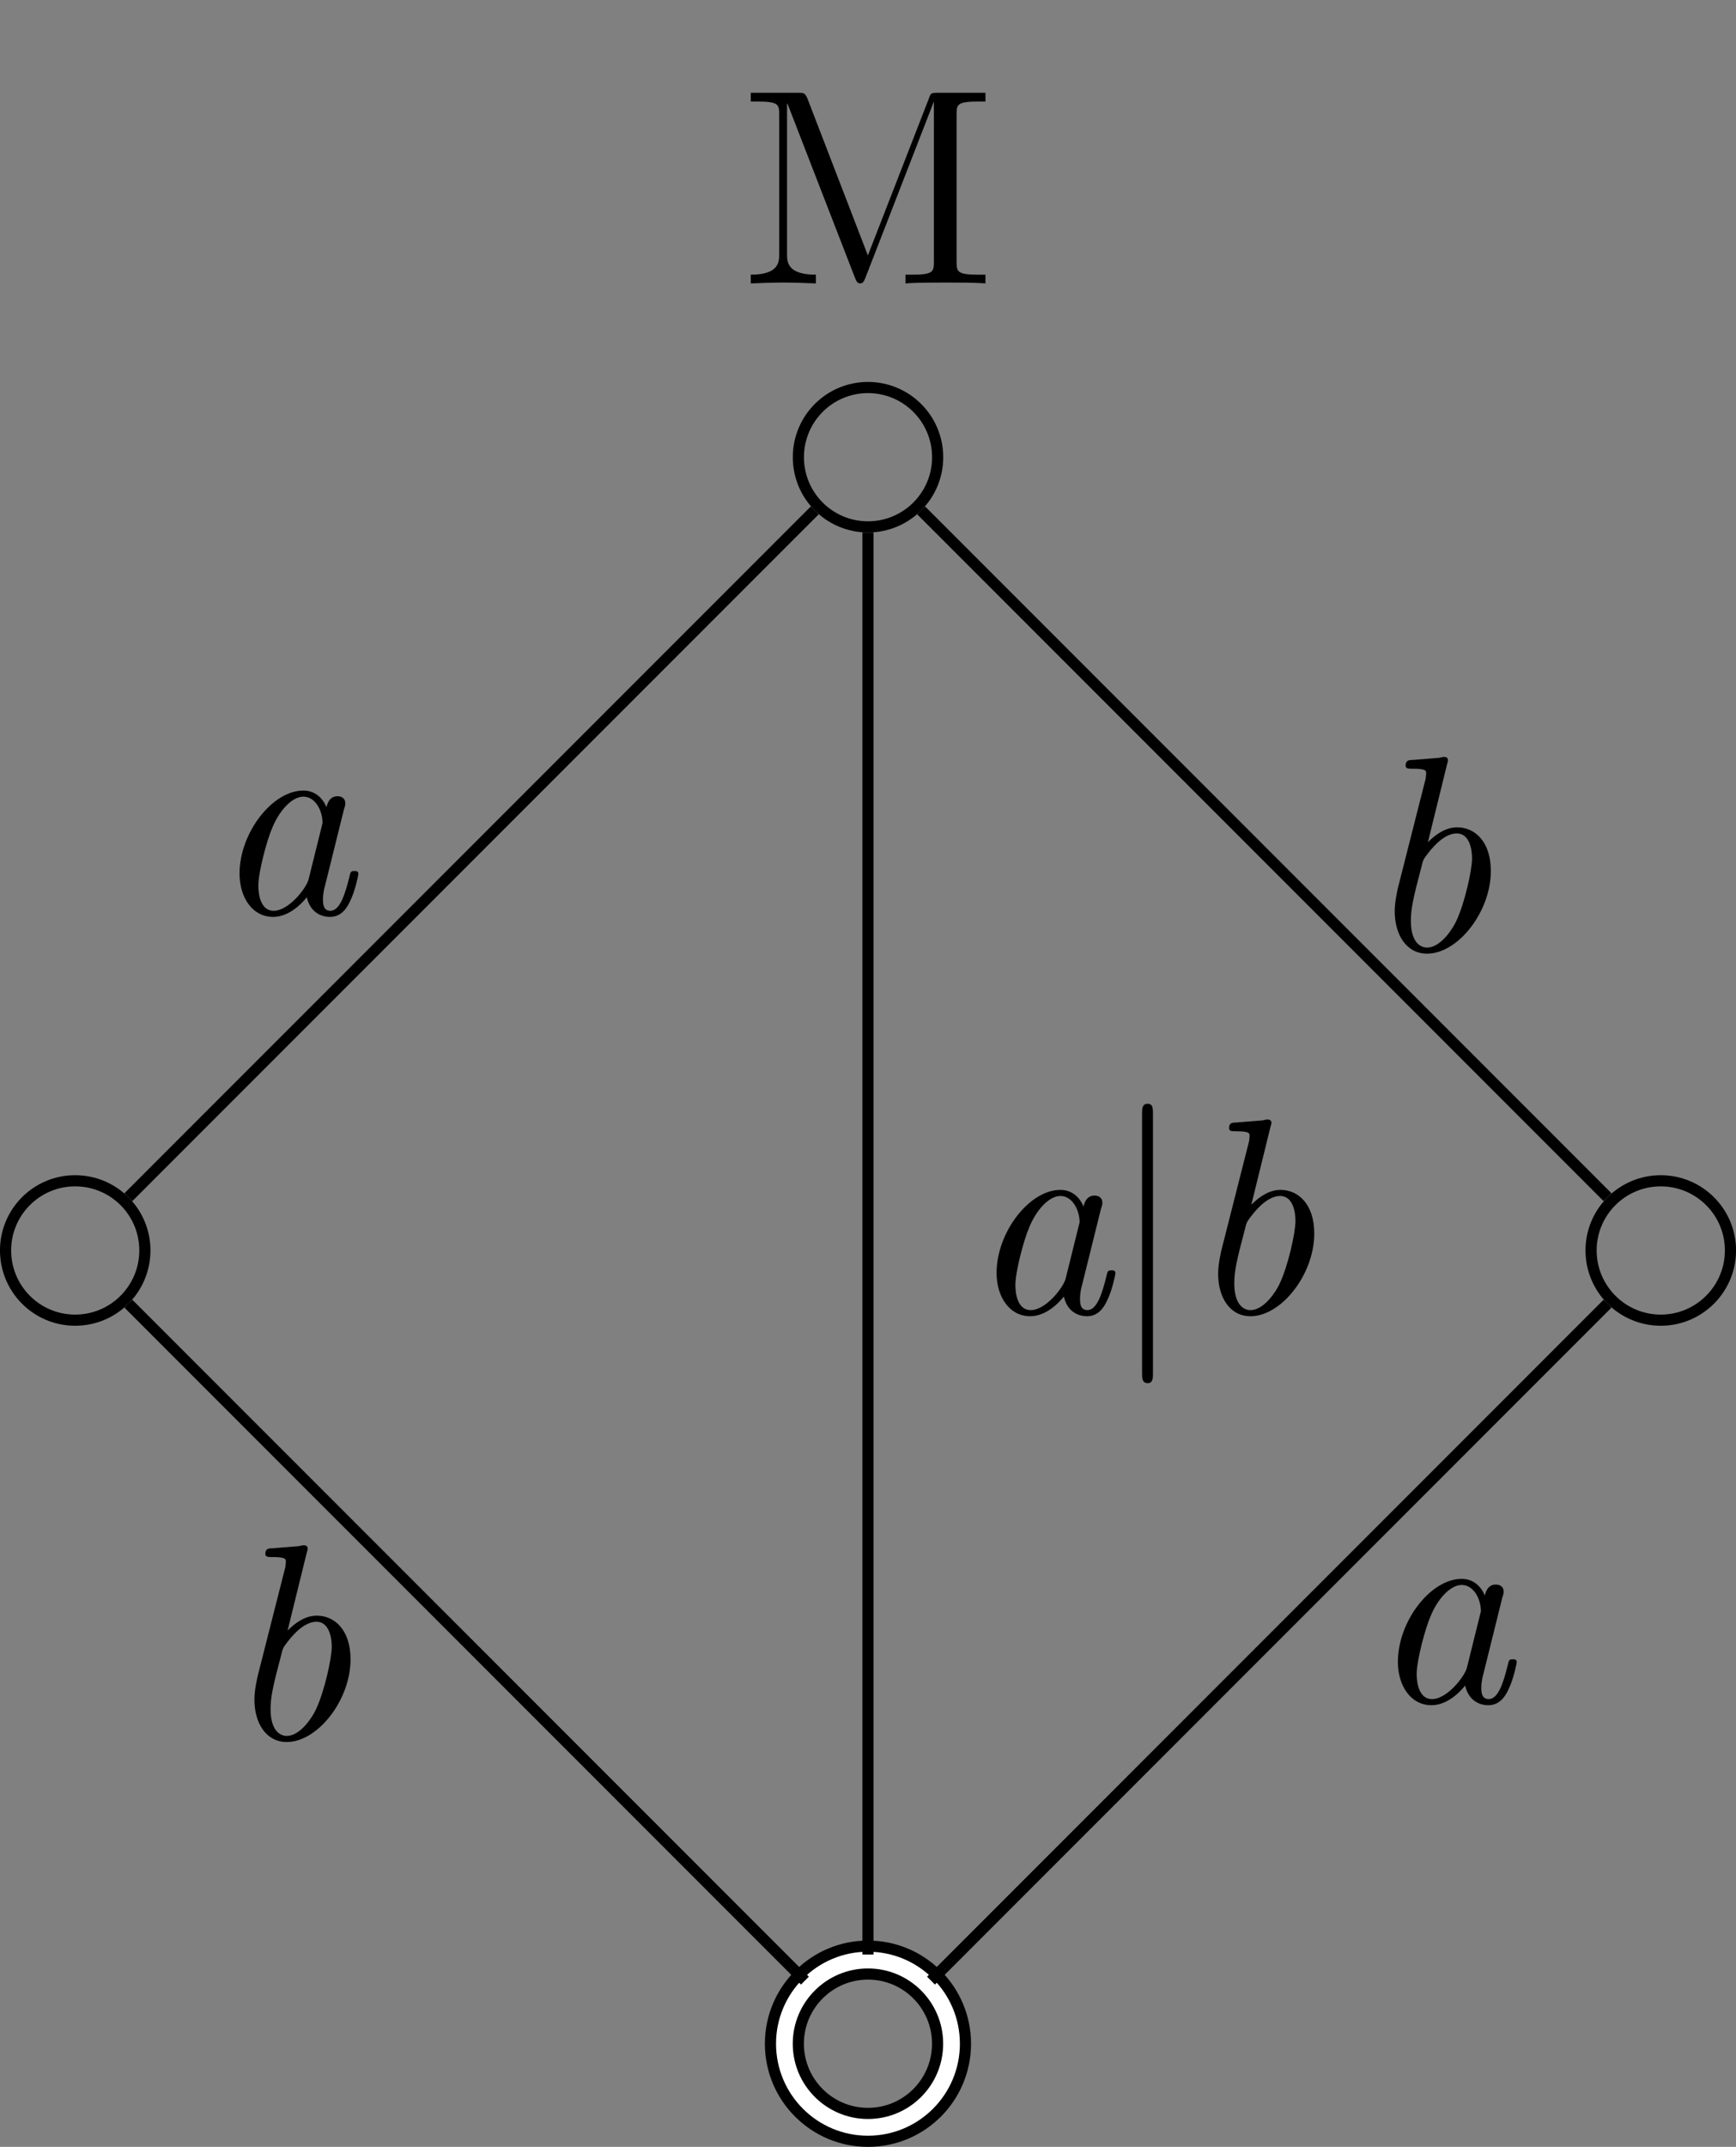 <?xml version="1.0" encoding="UTF-8" standalone="no"?>
<svg
   width="62.073pt"
   height="76.717pt"
   viewBox="0 0 62.073 76.717"
   version="1.1"
   id="svg103"
   xmlns:xlink="http://www.w3.org/1999/xlink"
   xmlns="http://www.w3.org/2000/svg"
   xmlns:svg="http://www.w3.org/2000/svg">
  <rect x="0" y="0" width="62.073" height="76.717" fill="#808080" stroke="none"/>
  <defs
     id="defs37">
    <g
       id="g17">
      <g
         id="glyph-0-0" />
      <g
         id="glyph-0-1">
        <path
           d="M 2.406 -6.594 C 2.312 -6.812 2.281 -6.812 2.047 -6.812 L 0.375 -6.812 L 0.375 -6.5 L 0.609 -6.5 C 1.375 -6.5 1.391 -6.391 1.391 -6.031 L 1.391 -1.047 C 1.391 -0.781 1.391 -0.312 0.375 -0.312 L 0.375 0 C 0.719 -0.016 1.203 -0.031 1.531 -0.031 C 1.859 -0.031 2.359 -0.016 2.703 0 L 2.703 -0.312 C 1.672 -0.312 1.672 -0.781 1.672 -1.047 L 1.672 -6.422 L 1.688 -6.422 L 4.094 -0.219 C 4.141 -0.094 4.188 0 4.281 0 C 4.391 0 4.422 -0.078 4.469 -0.188 L 6.922 -6.5 L 6.922 -0.781 C 6.922 -0.422 6.906 -0.312 6.141 -0.312 L 5.906 -0.312 L 5.906 0 C 6.266 -0.031 6.953 -0.031 7.344 -0.031 C 7.719 -0.031 8.391 -0.031 8.766 0 L 8.766 -0.312 L 8.516 -0.312 C 7.75 -0.312 7.734 -0.422 7.734 -0.781 L 7.734 -6.031 C 7.734 -6.391 7.75 -6.5 8.516 -6.5 L 8.766 -6.5 L 8.766 -6.812 L 7.078 -6.812 C 6.812 -6.812 6.812 -6.797 6.75 -6.625 L 4.562 -1 Z M 2.406 -6.594 "
           id="path3" />
      </g>
      <g
         id="glyph-1-0" />
      <g
         id="glyph-1-1">
        <path
           d="M 3.484 -0.594 C 3.594 -0.094 3.953 0.109 4.312 0.109 C 4.672 0.109 4.891 -0.141 5.031 -0.453 C 5.219 -0.828 5.328 -1.406 5.328 -1.422 C 5.328 -1.531 5.25 -1.531 5.188 -1.531 C 5.062 -1.531 5.047 -1.516 5 -1.297 C 4.859 -0.734 4.672 -0.109 4.328 -0.109 C 4.062 -0.109 4.062 -0.375 4.062 -0.516 C 4.062 -0.594 4.062 -0.75 4.141 -1.031 L 4.812 -3.734 C 4.859 -3.875 4.859 -3.891 4.859 -3.953 C 4.859 -4.156 4.688 -4.203 4.578 -4.203 C 4.266 -4.203 4.203 -3.875 4.188 -3.812 C 4 -4.25 3.672 -4.406 3.359 -4.406 C 2.25 -4.406 1.078 -2.891 1.078 -1.438 C 1.078 -0.594 1.531 0.109 2.281 0.109 C 2.641 0.109 3.078 -0.094 3.484 -0.594 Z M 4.016 -3.125 L 3.547 -1.234 C 3.469 -0.922 2.844 -0.109 2.297 -0.109 C 1.828 -0.109 1.75 -0.703 1.75 -1 C 1.75 -1.5 2.062 -2.656 2.25 -3.078 C 2.5 -3.688 2.953 -4.188 3.359 -4.188 C 3.797 -4.188 4.047 -3.672 4.047 -3.25 C 4.047 -3.234 4.031 -3.188 4.016 -3.125 Z M 4.016 -3.125 "
           id="path7" />
      </g>
      <g
         id="glyph-1-2">
        <path
           d="M 3.016 -6.672 C 3.031 -6.703 3.047 -6.781 3.047 -6.797 C 3.047 -6.891 2.984 -6.922 2.906 -6.922 C 2.875 -6.922 2.781 -6.906 2.75 -6.891 L 1.766 -6.812 C 1.641 -6.812 1.531 -6.797 1.531 -6.609 C 1.531 -6.5 1.641 -6.5 1.781 -6.5 C 2.25 -6.5 2.266 -6.438 2.266 -6.328 C 2.266 -6.297 2.25 -6.172 2.25 -6.156 L 1.25 -2.219 C 1.25 -2.188 1.141 -1.781 1.141 -1.406 C 1.141 -0.562 1.562 0.109 2.297 0.109 C 3.406 0.109 4.578 -1.391 4.578 -2.844 C 4.578 -3.922 3.984 -4.406 3.375 -4.406 C 3 -4.406 2.656 -4.203 2.328 -3.875 Z M 2.297 -0.109 C 2.047 -0.109 1.719 -0.312 1.719 -1.062 C 1.719 -1.5 1.797 -1.859 2.094 -2.984 C 2.156 -3.234 2.156 -3.25 2.312 -3.453 C 2.609 -3.844 2.984 -4.188 3.359 -4.188 C 3.812 -4.188 3.906 -3.625 3.906 -3.297 C 3.906 -2.875 3.641 -1.688 3.344 -1.062 C 3.234 -0.812 2.797 -0.109 2.297 -0.109 Z M 2.297 -0.109 "
           id="path10" />
      </g>
      <g
         id="glyph-2-0" />
      <g
         id="glyph-2-1">
        <path
           d="M 1.578 -7.125 C 1.578 -7.297 1.578 -7.484 1.391 -7.484 C 1.188 -7.484 1.188 -7.297 1.188 -7.125 L 1.188 2.141 C 1.188 2.312 1.188 2.5 1.391 2.5 C 1.578 2.5 1.578 2.312 1.578 2.141 Z M 1.578 -7.125 "
           id="path14" />
      </g>
    </g>
    <clipPath
       id="clip-0">
      <path
         clip-rule="nonzero"
         d="M 51 36 L 62.074 36 L 62.074 53 L 51 53 Z M 51 36 "
         id="path19" />
    </clipPath>
    <clipPath
       id="clip-1">
      <path
         clip-rule="nonzero"
         d="M 8 50 L 54 50 L 54 76.719 L 8 76.719 Z M 8 50 "
         id="path22" />
    </clipPath>
    <clipPath
       id="clip-2">
      <path
         clip-rule="nonzero"
         d="M 19 61 L 43 61 L 43 76.719 L 19 76.719 Z M 19 61 "
         id="path25" />
    </clipPath>
    <clipPath
       id="clip-3">
      <path
         clip-rule="nonzero"
         d="M 27 12 L 62.074 12 L 62.074 49 L 27 49 Z M 27 12 "
         id="path28" />
    </clipPath>
    <clipPath
       id="clip-4">
      <path
         clip-rule="nonzero"
         d="M 0 40 L 35 40 L 35 76.719 L 0 76.719 Z M 0 40 "
         id="path31" />
    </clipPath>
    <clipPath
       id="clip-5">
      <path
         clip-rule="nonzero"
         d="M 27 40 L 62.074 40 L 62.074 76.719 L 27 76.719 Z M 27 40 "
         id="path34" />
    </clipPath>
  </defs>
  <path
     fill="none"
     stroke-width="0.399"
     stroke-linecap="butt"
     stroke-linejoin="miter"
     stroke="rgb(0%, 0%, 0%)"
     stroke-opacity="1"
     stroke-miterlimit="10"
     d="M 2.491 -0.002 C 2.491 1.377 1.374 2.49 -0.001 2.49 C -1.376 2.49 -2.489 1.377 -2.489 -0.002 C -2.489 -1.377 -1.376 -2.49 -0.001 -2.49 C 1.374 -2.49 2.491 -1.377 2.491 -0.002 Z M 2.491 -0.002 "
     transform="matrix(1, 0, 0, -1, 31.036, 16.338)"
     id="path39" />
  <g
     fill="rgb(0%, 0%, 0%)"
     fill-opacity="1"
     id="g43">
    <use
       xlink:href="#glyph-0-1"
       x="26.47"
       y="10.128"
       id="use41" />
  </g>
  <path
     fill="none"
     stroke-width="0.399"
     stroke-linecap="butt"
     stroke-linejoin="miter"
     stroke="rgb(0%, 0%, 0%)"
     stroke-opacity="1"
     stroke-miterlimit="10"
     d="M -25.856 -28.346 C -25.856 -26.971 -26.97 -25.857 -28.349 -25.857 C -29.724 -25.857 -30.837 -26.971 -30.837 -28.346 C -30.837 -29.721 -29.724 -30.838 -28.349 -30.838 C -26.97 -30.838 -25.856 -29.721 -25.856 -28.346 Z M -25.856 -28.346 "
     transform="matrix(1, 0, 0, -1, 31.036, 16.338)"
     id="path45" />
  <g
     clip-path="url(#clip-0)"
     id="g49">
    <path
       fill="none"
       stroke-width="0.399"
       stroke-linecap="butt"
       stroke-linejoin="miter"
       stroke="rgb(0%, 0%, 0%)"
       stroke-opacity="1"
       stroke-miterlimit="10"
       d="M 30.839 -28.346 C 30.839 -26.971 29.722 -25.857 28.347 -25.857 C 26.972 -25.857 25.855 -26.971 25.855 -28.346 C 25.855 -29.721 26.972 -30.838 28.347 -30.838 C 29.722 -30.838 30.839 -29.721 30.839 -28.346 Z M 30.839 -28.346 "
       transform="matrix(1, 0, 0, -1, 31.036, 16.338)"
       id="path47" />
  </g>
  <g
     clip-path="url(#clip-1)"
     id="g53">
    <path
       fill="none"
       stroke-width="1.395"
       stroke-linecap="butt"
       stroke-linejoin="miter"
       stroke="rgb(0%, 0%, 0%)"
       stroke-opacity="1"
       stroke-miterlimit="10"
       d="M 2.987 -56.693 C 2.987 -55.045 1.651 -53.705 -0.001 -53.705 C -1.649 -53.705 -2.989 -55.045 -2.989 -56.693 C -2.989 -58.346 -1.649 -59.682 -0.001 -59.682 C 1.651 -59.682 2.987 -58.346 2.987 -56.693 Z M 2.987 -56.693 "
       transform="matrix(1, 0, 0, -1, 31.036, 16.338)"
       id="path51" />
  </g>
  <g
     clip-path="url(#clip-2)"
     id="g57">
    <path
       fill="none"
       stroke-width="0.598"
       stroke-linecap="butt"
       stroke-linejoin="miter"
       stroke="rgb(100%, 100%, 100%)"
       stroke-opacity="1"
       stroke-miterlimit="10"
       d="M 2.987 -56.693 C 2.987 -55.045 1.651 -53.705 -0.001 -53.705 C -1.649 -53.705 -2.989 -55.045 -2.989 -56.693 C -2.989 -58.346 -1.649 -59.682 -0.001 -59.682 C 1.651 -59.682 2.987 -58.346 2.987 -56.693 Z M 2.987 -56.693 "
       transform="matrix(1, 0, 0, -1, 31.036, 16.338)"
       id="path55" />
  </g>
  <path
     fill="none"
     stroke-width="0.399"
     stroke-linecap="butt"
     stroke-linejoin="miter"
     stroke="rgb(0%, 0%, 0%)"
     stroke-opacity="1"
     stroke-miterlimit="10"
     d="M -1.903 -1.9 L -26.446 -26.443 "
     transform="matrix(1, 0, 0, -1, 31.036, 16.338)"
     id="path59" />
  <g
     fill="rgb(0%, 0%, 0%)"
     fill-opacity="1"
     id="g63">
    <use
       xlink:href="#glyph-1-1"
       x="7.487"
       y="32.656"
       id="use61" />
  </g>
  <g
     clip-path="url(#clip-3)"
     id="g67">
    <path
       fill="none"
       stroke-width="0.399"
       stroke-linecap="butt"
       stroke-linejoin="miter"
       stroke="rgb(0%, 0%, 0%)"
       stroke-opacity="1"
       stroke-miterlimit="10"
       d="M 1.901 -1.9 L 26.444 -26.443 "
       transform="matrix(1, 0, 0, -1, 31.036, 16.338)"
       id="path65" />
  </g>
  <g
     fill="rgb(0%, 0%, 0%)"
     fill-opacity="1"
     id="g71">
    <use
       xlink:href="#glyph-1-2"
       x="48.729"
       y="33.97"
       id="use69" />
  </g>
  <path
     fill="none"
     stroke-width="0.399"
     stroke-linecap="butt"
     stroke-linejoin="miter"
     stroke="rgb(0%, 0%, 0%)"
     stroke-opacity="1"
     stroke-miterlimit="10"
     d="M -0.001 -2.689 L -0.001 -53.506 "
     transform="matrix(1, 0, 0, -1, 31.036, 16.338)"
     id="path73" />
  <g
     fill="rgb(0%, 0%, 0%)"
     fill-opacity="1"
     id="g77">
    <use
       xlink:href="#glyph-1-1"
       x="34.556"
       y="46.926"
       id="use75" />
  </g>
  <g
     fill="rgb(0%, 0%, 0%)"
     fill-opacity="1"
     id="g81">
    <use
       xlink:href="#glyph-2-1"
       x="39.648"
       y="46.926"
       id="use79" />
  </g>
  <g
     fill="rgb(0%, 0%, 0%)"
     fill-opacity="1"
     id="g85">
    <use
       xlink:href="#glyph-1-2"
       x="42.415"
       y="46.926"
       id="use83" />
  </g>
  <g
     clip-path="url(#clip-4)"
     id="g89">
    <path
       fill="none"
       stroke-width="0.399"
       stroke-linecap="butt"
       stroke-linejoin="miter"
       stroke="rgb(0%, 0%, 0%)"
       stroke-opacity="1"
       stroke-miterlimit="10"
       d="M -26.446 -30.248 L -2.255 -54.439 "
       transform="matrix(1, 0, 0, -1, 31.036, 16.338)"
       id="path87" />
  </g>
  <g
     fill="rgb(0%, 0%, 0%)"
     fill-opacity="1"
     id="g93">
    <use
       xlink:href="#glyph-1-2"
       x="7.956"
       y="62.141"
       id="use91" />
  </g>
  <g
     clip-path="url(#clip-5)"
     id="g97">
    <path
       fill="none"
       stroke-width="0.399"
       stroke-linecap="butt"
       stroke-linejoin="miter"
       stroke="rgb(0%, 0%, 0%)"
       stroke-opacity="1"
       stroke-miterlimit="10"
       d="M 26.444 -30.248 L 2.253 -54.439 "
       transform="matrix(1, 0, 0, -1, 31.036, 16.338)"
       id="path95" />
  </g>
  <g
     fill="rgb(0%, 0%, 0%)"
     fill-opacity="1"
     id="g101">
    <use
       xlink:href="#glyph-1-1"
       x="48.905"
       y="60.826"
       id="use99" />
  </g>
</svg>
